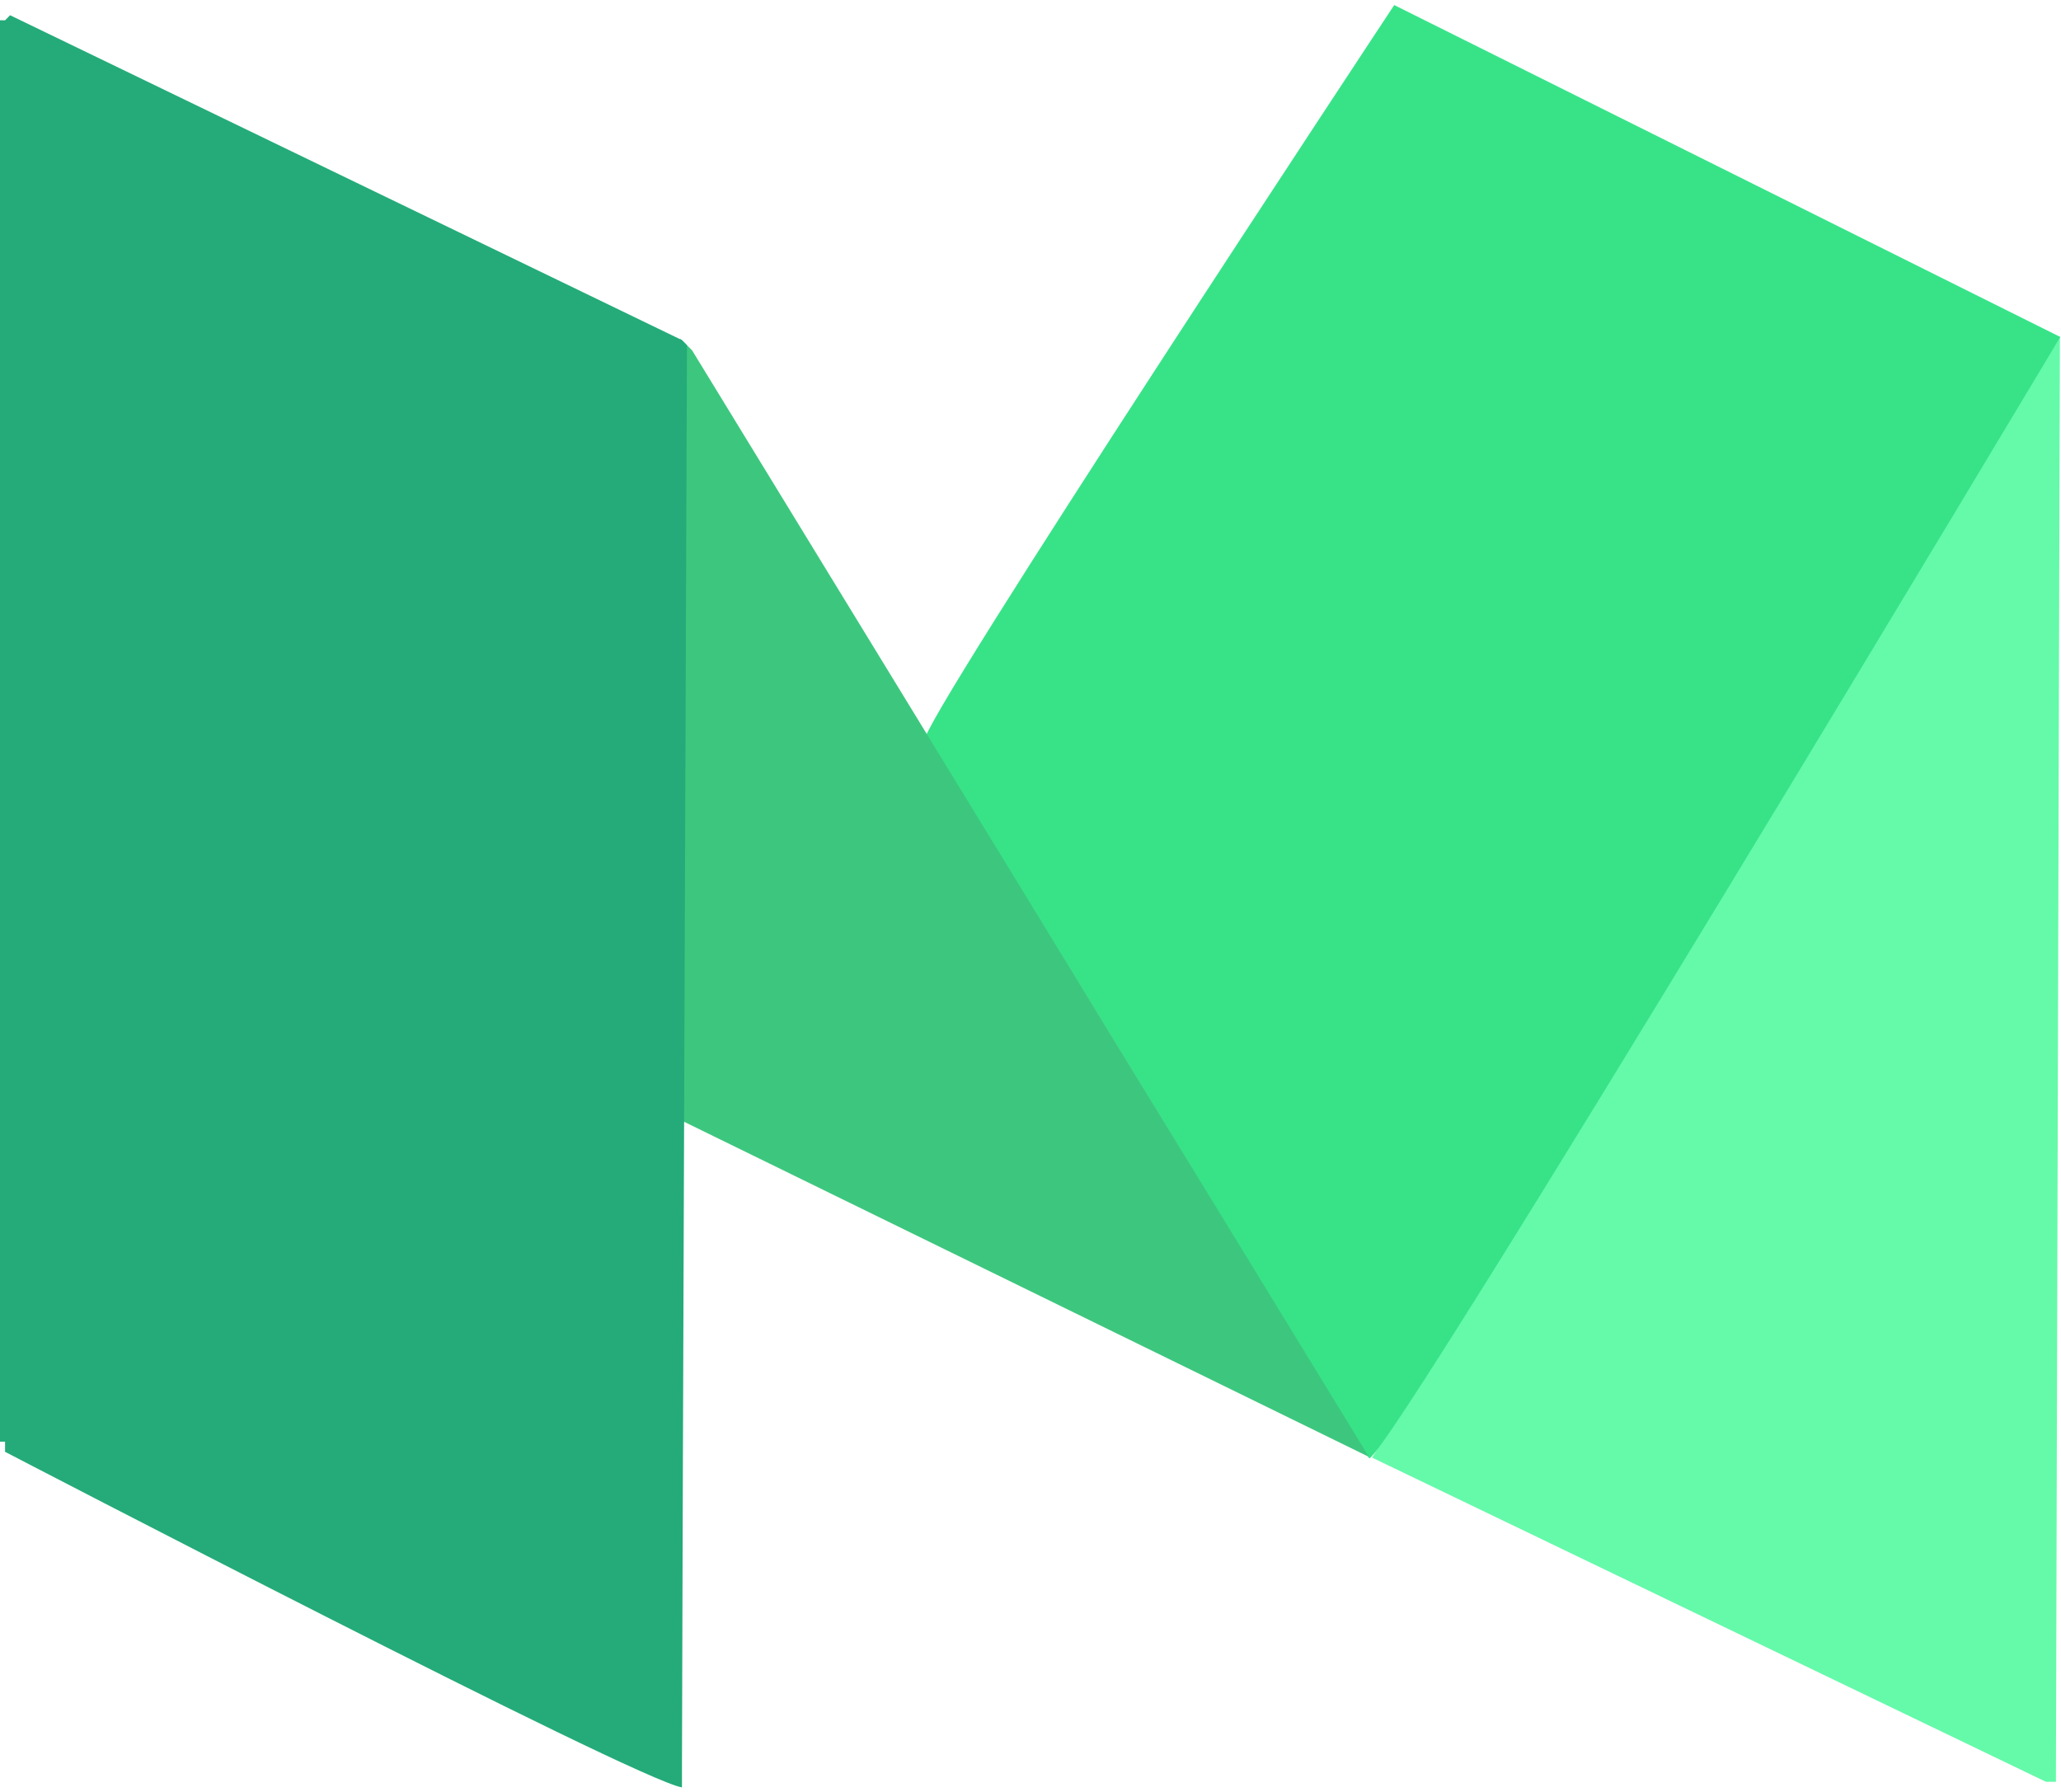<?xml version="1.0" encoding="UTF-8" standalone="no"?>
<svg width="46px" height="40px" viewBox="0 0 46 40" version="1.1" xmlns="http://www.w3.org/2000/svg" xmlns:xlink="http://www.w3.org/1999/xlink">
    <!-- Generator: Sketch 3.7 (28169) - http://www.bohemiancoding.com/sketch -->
    <title>medium-fill</title>
    <desc>Created with Sketch.</desc>
    <defs></defs>
    <g id="svgs" stroke="none" stroke-width="1" fill="none" fill-rule="evenodd">
        <g id="SVGs" transform="translate(-97, -200)">
            <g id="medium-fill" transform="translate(85, 185)">
                <g transform="translate(12, 15)" id="Shape">
                    <polygon fill="#64FAAA" points="30.624 32.537 45.662 39.773 45.887 39.773 45.887 39.547 45.976 7.507"></polygon>
                    <path d="M20.632,16.544 C20.434,16.279 31.118,0.113 31.118,0.113 L45.984,7.522 C45.984,7.522 31.197,32.236 30.564,32.554 C30.497,32.588 22.118,18.525 20.632,16.544 Z" fill="#38E388"></path>
                    <polygon fill="#3DC77E" points="15.185 7.561 15.446 7.819 30.554 32.521 15.04 24.929"></polygon>
                    <path d="M15.221,7.592 L15.333,7.705 C15.333,7.705 15.221,37.282 15.221,39.433 L15.221,39.899 C14.179,39.725 0.113,32.408 0.113,32.408 L0.113,32.181 L0,32.181 L0,0.453 L0.113,0.453 L0.225,0.34 L15.221,7.592 Z" fill="#24AB79"></path>
                </g>
            </g>
        </g>
    </g>
</svg>
